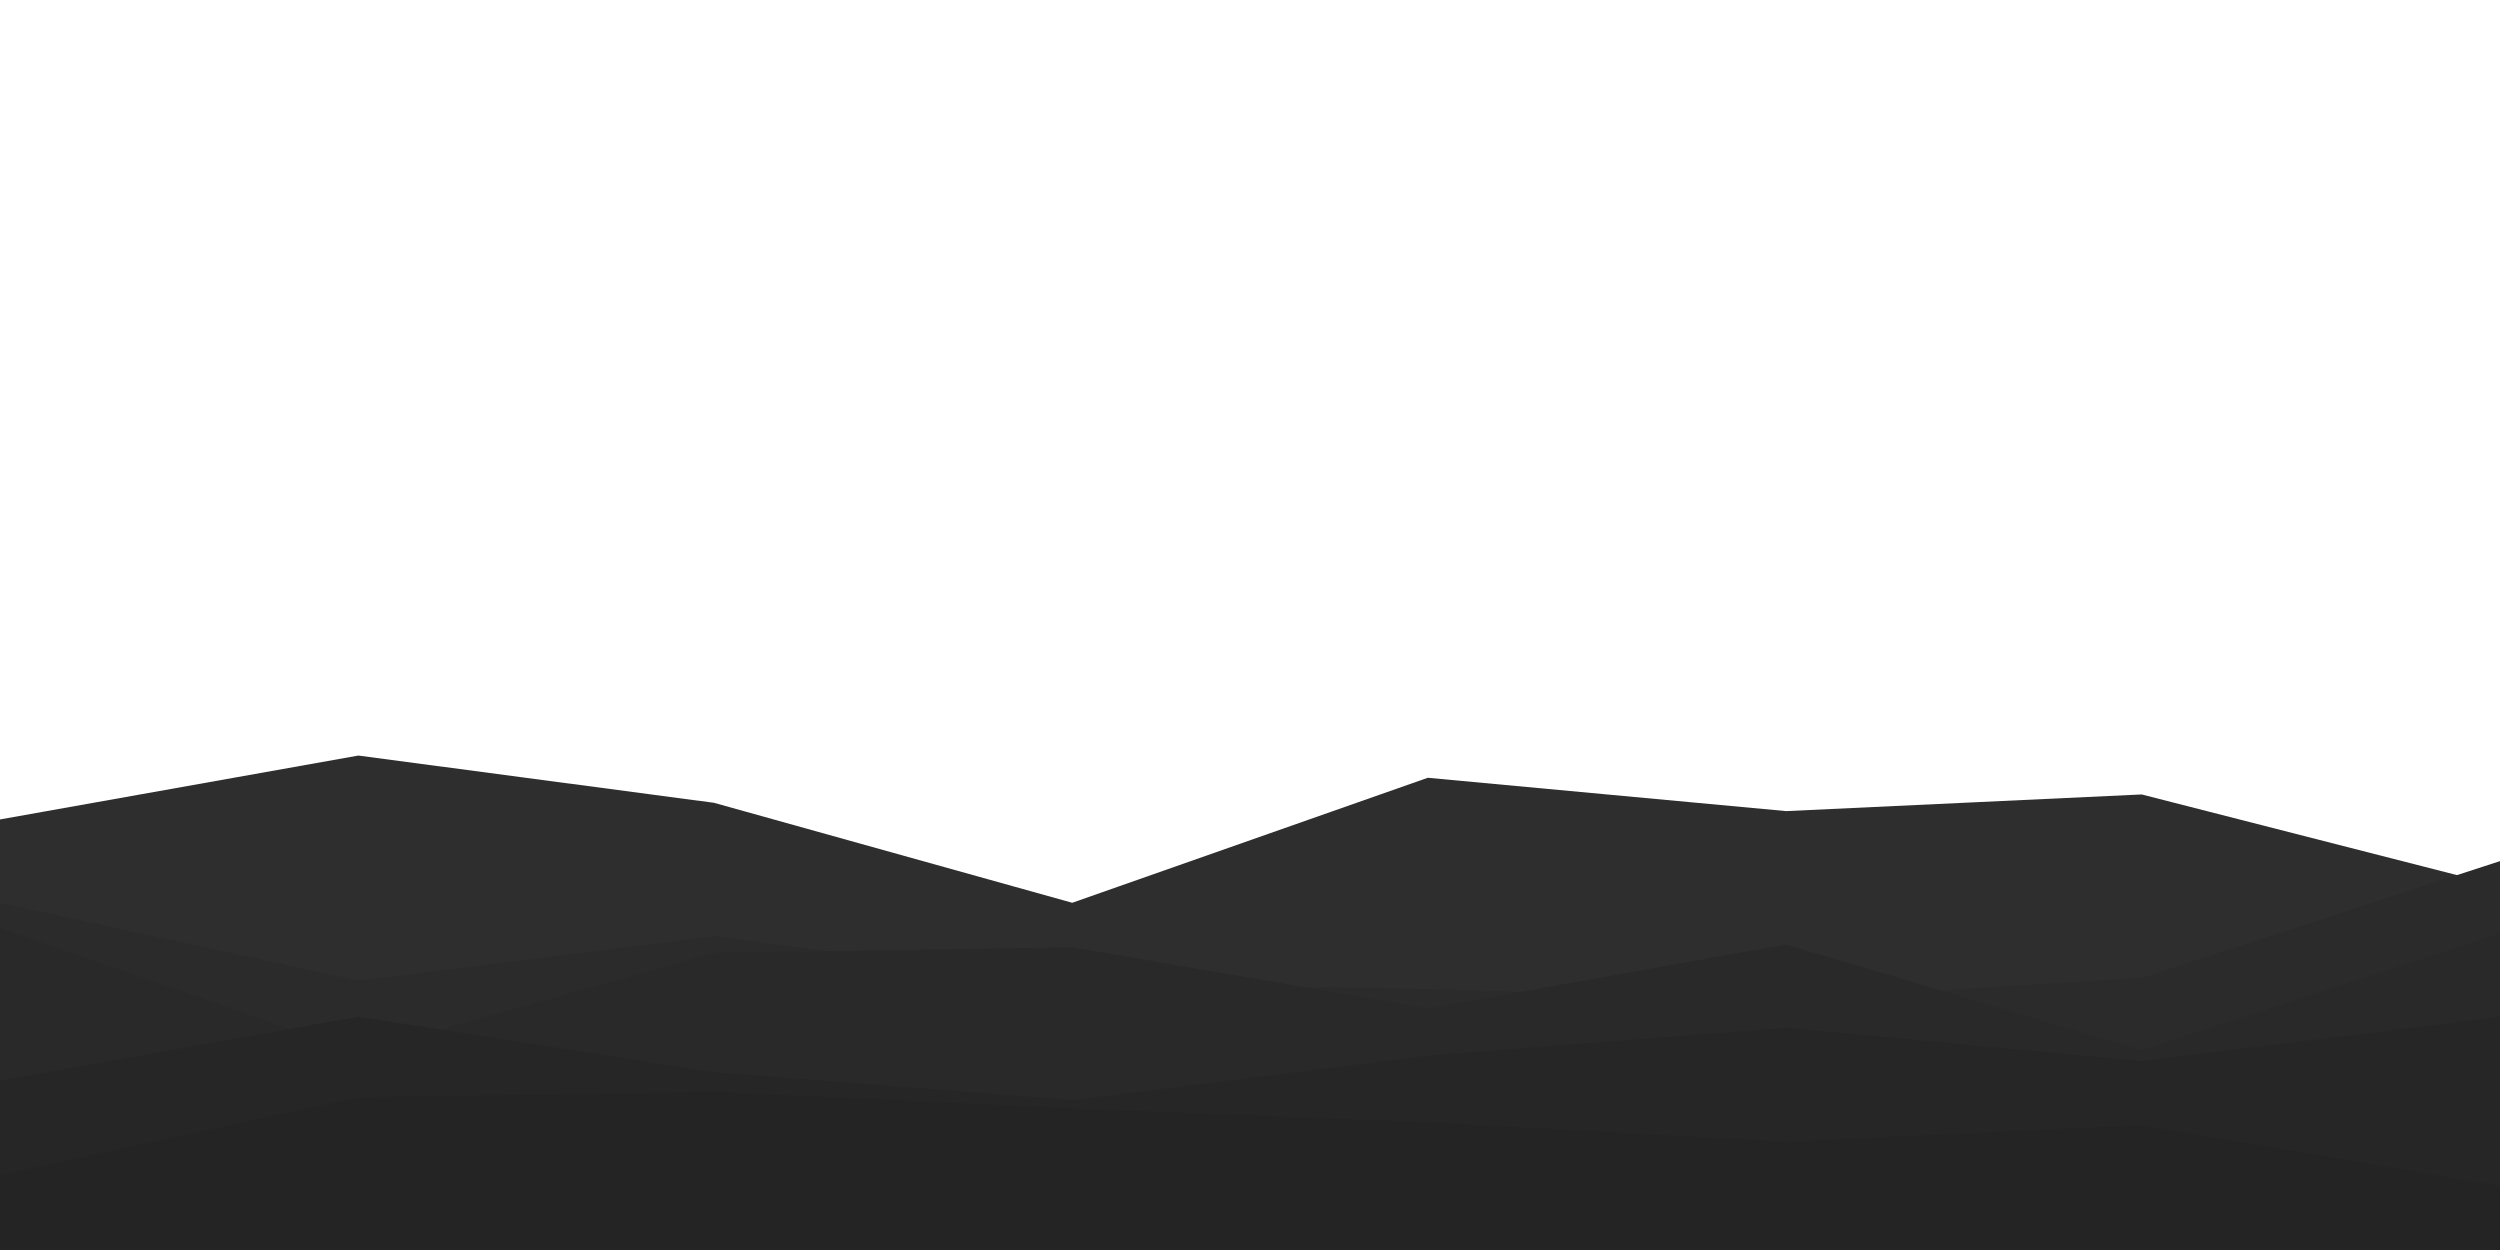 <svg id="visual" viewBox="0 0 900 450" width="900" height="450" xmlns="http://www.w3.org/2000/svg" xmlns:xlink="http://www.w3.org/1999/xlink" version="1.1"><rect x="0" y="0" width="900" height="450" fill="#FFFFFF"></rect><path d="M0 295L129 272L257 289L386 325L514 280L643 292L771 286L900 319L900 451L771 451L643 451L514 451L386 451L257 451L129 451L0 451Z" fill="#2e2e2e"></path><path d="M0 325L129 353L257 337L386 354L514 356L643 360L771 352L900 310L900 451L771 451L643 451L514 451L386 451L257 451L129 451L0 451Z" fill="#2b2b2b"></path><path d="M0 334L129 379L257 343L386 341L514 363L643 340L771 378L900 336L900 451L771 451L643 451L514 451L386 451L257 451L129 451L0 451Z" fill="#292929"></path><path d="M0 389L129 366L257 386L386 396L514 380L643 370L771 382L900 366L900 451L771 451L643 451L514 451L386 451L257 451L129 451L0 451Z" fill="#262626"></path><path d="M0 423L129 395L257 393L386 399L514 404L643 411L771 405L900 427L900 451L771 451L643 451L514 451L386 451L257 451L129 451L0 451Z" fill="#242424"></path></svg>